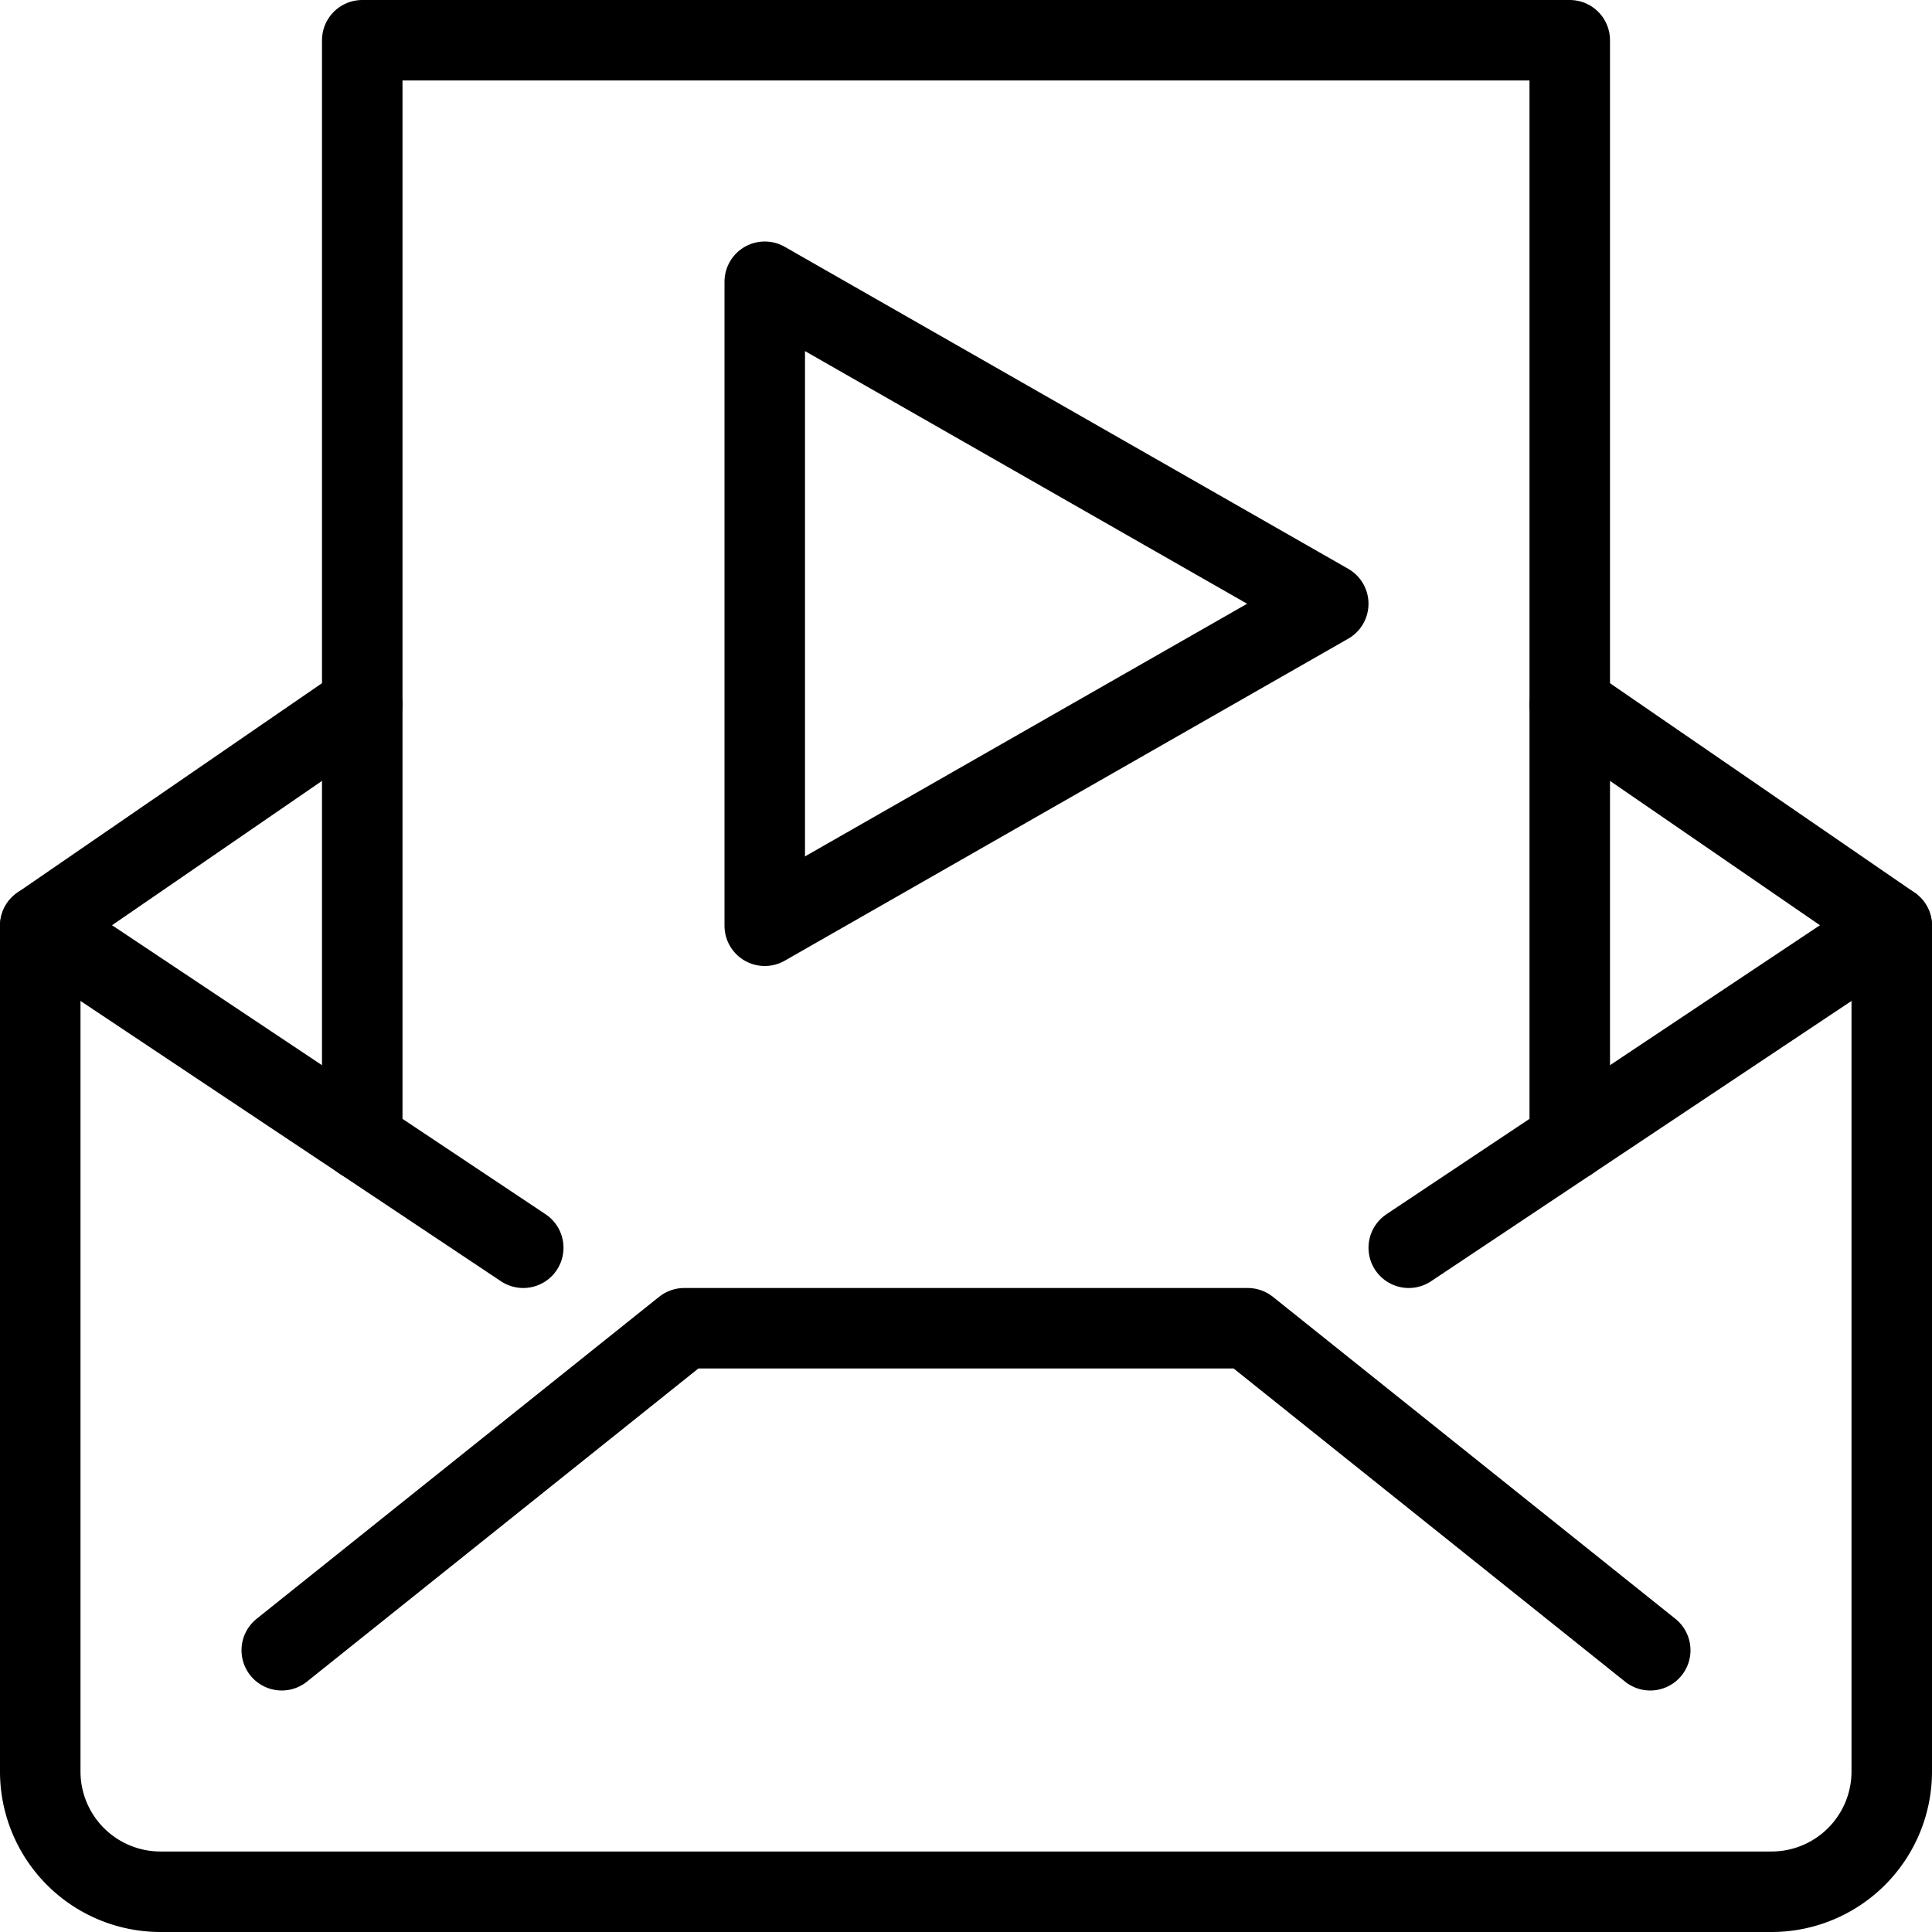 <svg xmlns="http://www.w3.org/2000/svg" viewBox="0 0 144 144"><path d="M117,52.5,141,69v63a8.963,8.963,0,0,1-9,9H12a8.963,8.963,0,0,1-9-9V69L27,52.5" style="fill:none;stroke:#000;stroke-linecap:round;stroke-linejoin:round;stroke-width:6px"/><polyline points="21 123 51 99 93 99 123 123" style="fill:none;stroke:#000;stroke-linecap:round;stroke-linejoin:round;stroke-width:6px"/><line x1="141" y1="69" x2="105" y2="93" style="fill:none;stroke:#000;stroke-linecap:round;stroke-linejoin:round;stroke-width:6px"/><line x1="3" y1="69" x2="39" y2="93" style="fill:none;stroke:#000;stroke-linecap:round;stroke-linejoin:round;stroke-width:6px"/><polyline points="117 85 117 3 27 3 27 85" style="fill:none;stroke:#000;stroke-linecap:round;stroke-linejoin:round;stroke-width:6px"/><path d="M57,69V21L99,45Z" style="fill:none;stroke:#000;stroke-linejoin:round;stroke-width:6px"/><rect width="144" height="144" style="fill:none"/></svg>